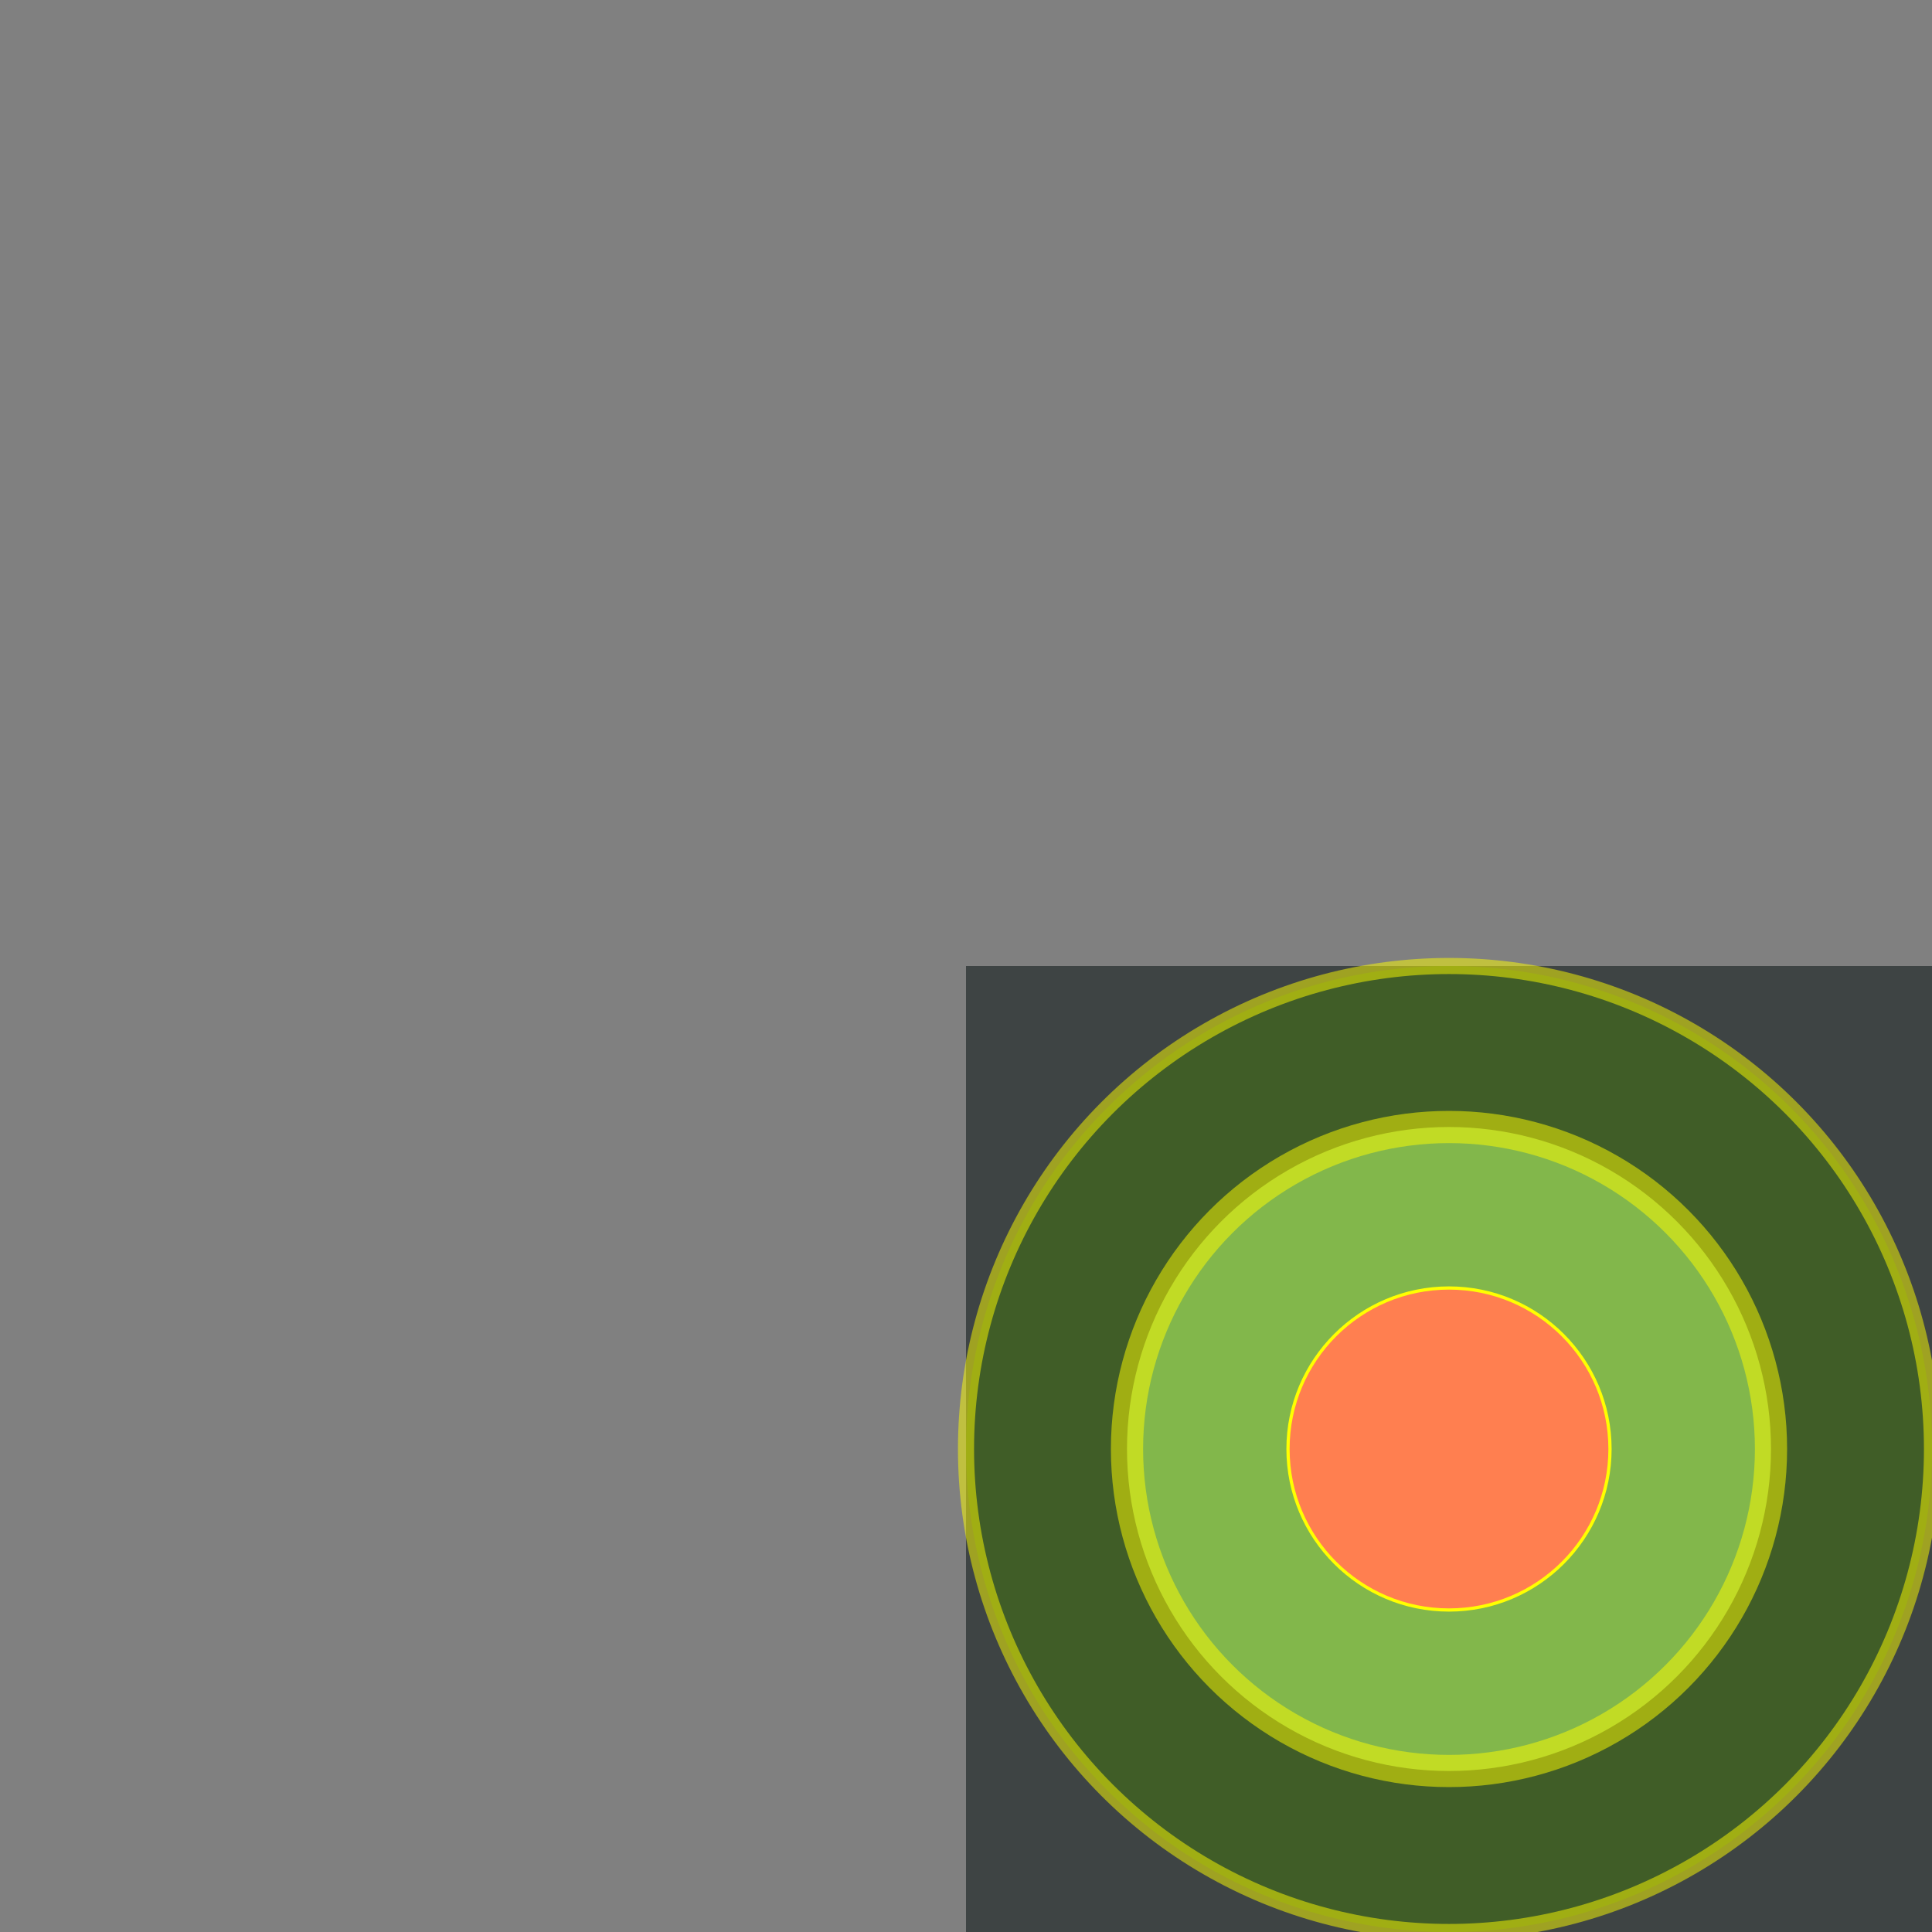 <svg
  xmlns="http://www.w3.org/2000/svg"
  width="600"
  height="600">
  <rect width="100%" height="100%" fill="#808080" stroke="none"/>
  <rect x="300" y="300" width="600" height="600" fill="#3e4444" />
  <circle cx="450" cy="450" r="150" fill="#405d27" stroke="yellow" stroke-width="5" stroke-opacity="0.5"/>
  <circle cx="450" cy="450" r="100" fill="#82b74b" stroke="yellow" stroke-width="10" stroke-opacity="0.5"/>
  <circle cx="450" cy="450" r="50" fill="coral" stroke="yellow" />
</svg>
